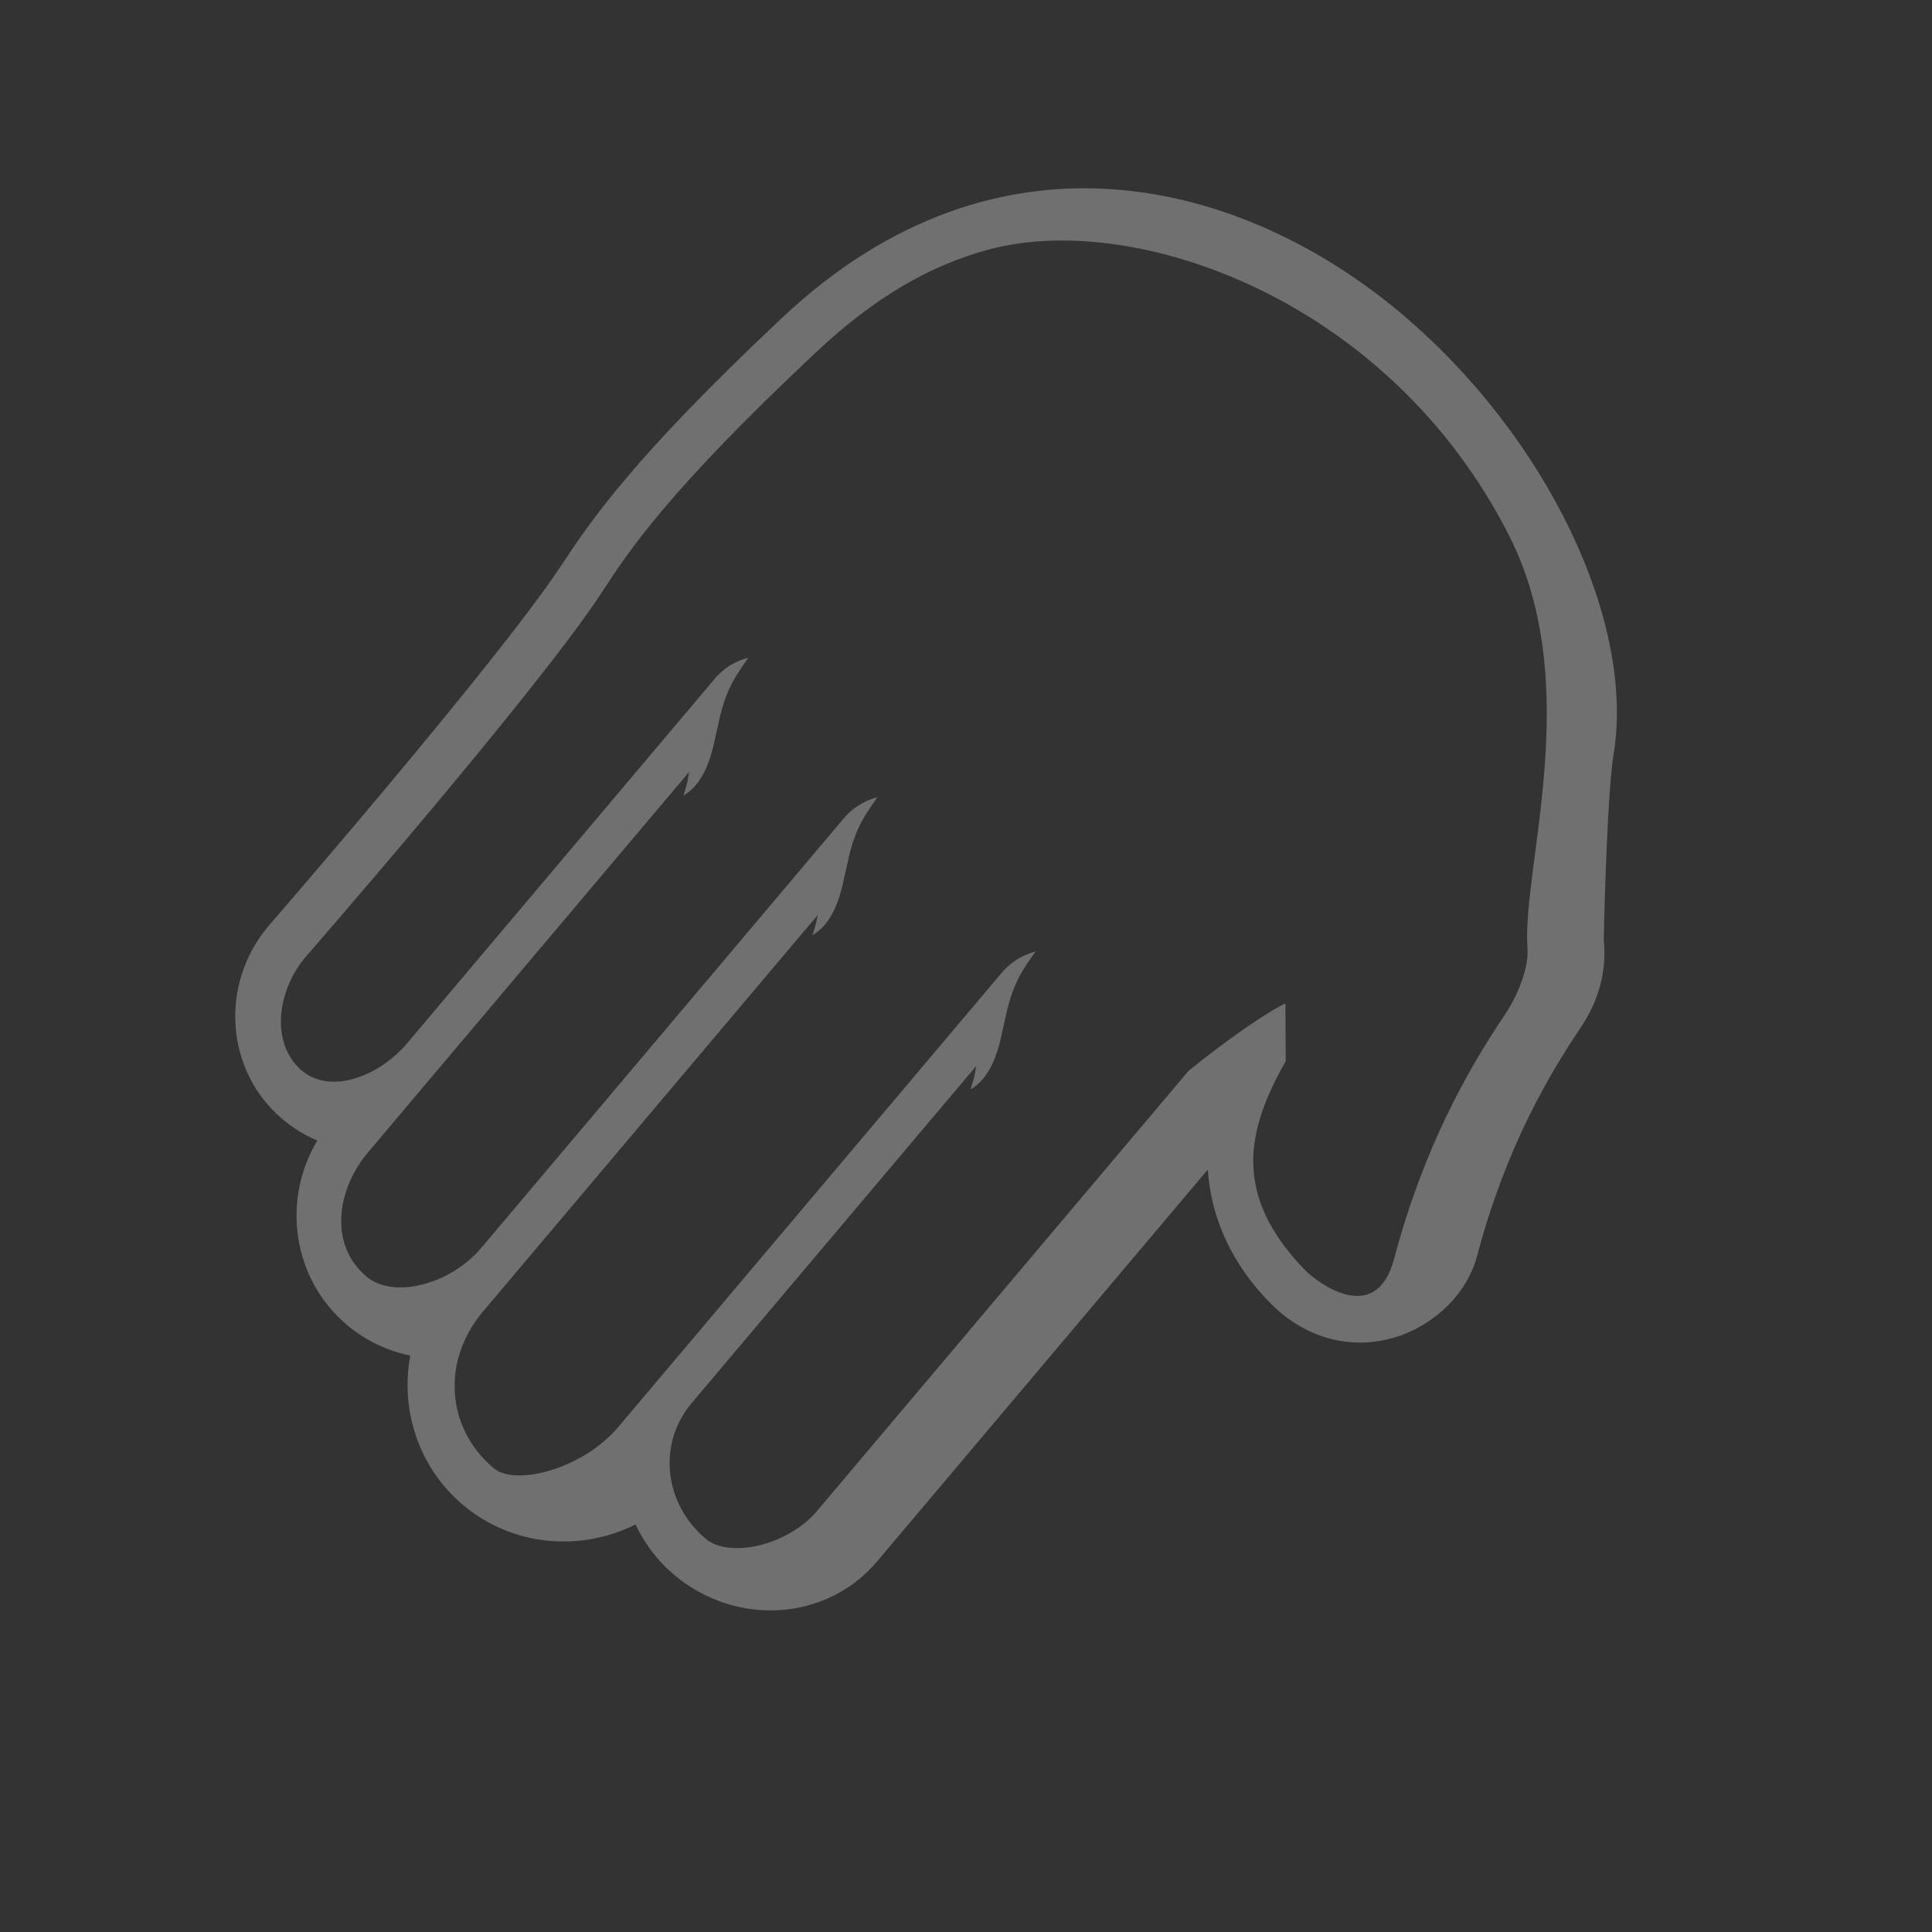 <svg width="37" height="37" viewBox="0 0 37 37" fill="none" xmlns="http://www.w3.org/2000/svg">
<rect x="0" y="0" width="37" height="37" fill="#333333" stroke="none"/>
<path d="M10.73 10.857C9.511 12.699 5.142 17.734 5.142 17.734C4.198 18.852 4.317 20.511 5.409 21.432C5.616 21.607 5.841 21.743 6.077 21.843C5.388 22.99 5.603 24.494 6.644 25.373C7.006 25.678 7.423 25.872 7.857 25.961C7.664 26.998 8.013 28.101 8.865 28.82C9.811 29.618 11.116 29.724 12.171 29.195C12.345 29.567 12.598 29.896 12.912 30.161C14.097 31.16 15.835 31.043 16.794 29.907L23.13 22.4C23.196 23.346 23.599 24.218 24.33 24.958C24.391 25.02 24.455 25.079 24.521 25.136C25.158 25.672 25.961 25.845 26.726 25.608C27.488 25.372 28.101 24.762 28.288 24.053C28.845 21.947 29.687 20.55 30.271 19.682C30.621 19.163 30.774 18.587 30.714 18.008C30.729 17.226 30.79 15.131 30.903 14.439C31.319 11.892 29.612 8.347 26.846 6.012C23.844 3.479 19.152 2.166 14.988 6.077C12.12 8.772 11.314 9.973 10.73 10.857V10.857ZM15.623 6.751C16.749 5.693 17.817 5.073 18.971 4.77C21.734 4.043 26.596 5.713 28.902 10.259C30.356 13.122 29.14 16.628 29.253 18.154C29.281 18.534 29.069 19.064 28.819 19.434C28.074 20.54 27.253 22.023 26.699 24.107C26.35 25.421 25.221 24.56 24.984 24.315C23.605 22.885 23.863 21.661 24.623 20.323L24.617 19.22C24.31 19.349 23.475 19.927 22.762 20.508L15.646 28.938C15.089 29.599 13.969 29.851 13.515 29.469C12.701 28.781 12.6 27.636 13.244 26.873L18.695 20.416C18.674 20.568 18.637 20.718 18.587 20.863C18.822 20.731 18.975 20.479 19.064 20.231C19.159 19.981 19.198 19.73 19.253 19.5C19.301 19.267 19.363 19.052 19.453 18.844C19.544 18.635 19.677 18.439 19.832 18.223C19.567 18.29 19.332 18.442 19.162 18.656C19.019 18.826 11.845 27.324 11.845 27.324C11.152 28.146 9.865 28.463 9.457 28.119C8.516 27.325 8.478 26.033 9.242 25.127L15.66 17.524C15.637 17.655 15.604 17.784 15.559 17.909C15.795 17.777 15.948 17.525 16.038 17.277C16.131 17.027 16.171 16.776 16.227 16.546C16.274 16.312 16.336 16.097 16.427 15.888C16.518 15.68 16.65 15.484 16.805 15.267C16.54 15.335 16.305 15.487 16.135 15.701C15.975 15.893 9.216 23.899 9.216 23.899C8.622 24.603 7.535 24.883 7.019 24.448C6.29 23.832 6.453 22.774 7.048 22.069L13.198 14.783C13.176 14.936 13.14 15.088 13.089 15.234C13.325 15.102 13.478 14.849 13.567 14.602C13.661 14.351 13.7 14.101 13.756 13.871C13.803 13.637 13.865 13.423 13.956 13.214C14.048 13.005 14.18 12.81 14.335 12.593C14.07 12.66 13.835 12.812 13.665 13.026C13.524 13.195 7.799 19.977 7.799 19.977C7.252 20.624 6.327 20.963 5.783 20.505C5.175 19.991 5.302 18.98 5.849 18.331C5.849 18.331 10.283 13.242 11.508 11.371C12.046 10.548 12.766 9.435 15.623 6.751" fill="white" fill-opacity="0.3"/>
</svg>
